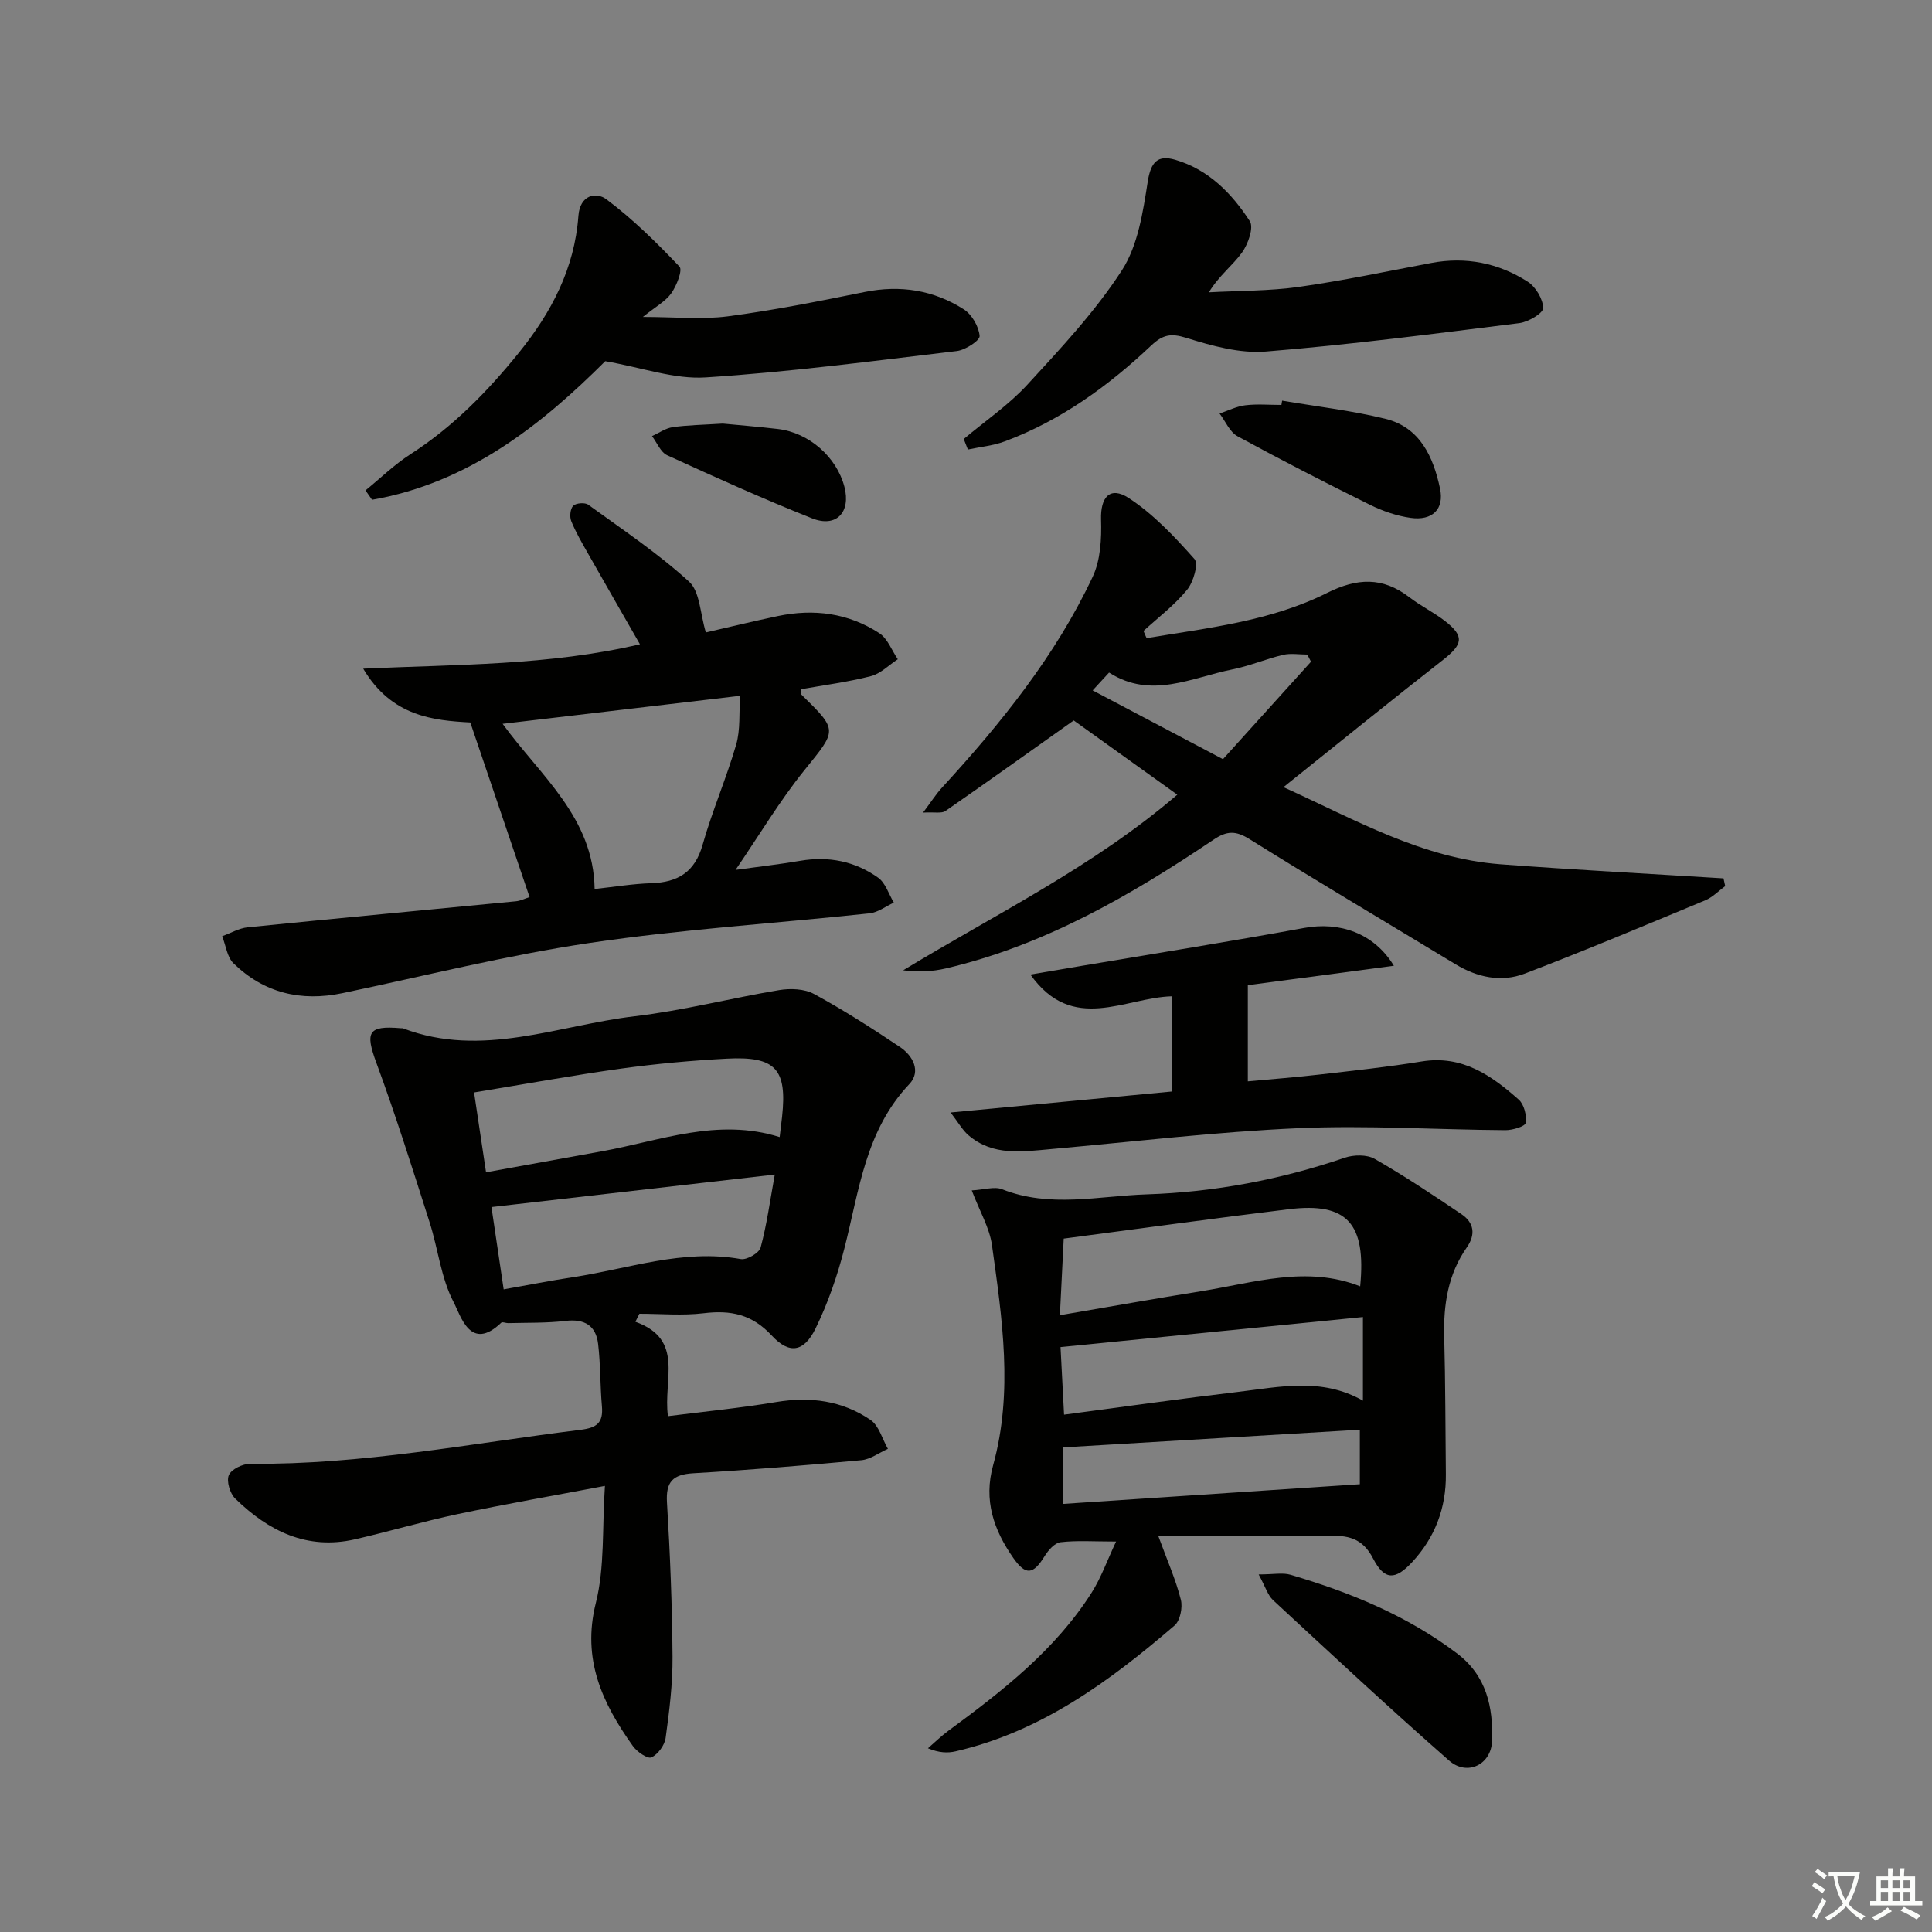 <svg enable-background="new 0 0 400 400" viewBox="0 0 400 400" xmlns="http://www.w3.org/2000/svg"><rect x="0" y="0" width="400" height="400" fill="#808080" stroke="none"/><path d="m377.9 391.2c-.2.3-.4.5-.6.8-.7-.6-1.4-1-2.2-1.5.2-.3.4-.5.5-.8.6.4 1.4.8 2.3 1.5zm-1.8 6.1c-.2-.2-.5-.4-.9-.6.4-.6.8-1.2 1.2-1.9s.7-1.3.9-1.9c.3.3.5.5.8.7-.7 1.3-1.4 2.6-2 3.7zm2.2-9c-.3.3-.5.5-.6.8-.6-.6-1.3-1.1-2-1.5.3-.3.5-.5.6-.7.6.5 1.3.9 2 1.4zm.3.2v-.9h2 4.5c-.3 1.3-.6 2.5-1 3.6s-.9 2.1-1.4 3c.4.5 1 1 1.6 1.4s1.2.8 1.9 1.1c-.3.2-.5.4-.8.8-.4-.3-1-.7-1.6-1.2s-1.2-1.1-1.6-1.6c-.5.6-1.1 1.1-1.7 1.6s-1.4.9-2.1 1.4c-.1-.3-.3-.5-.7-.8.6-.2 1.2-.5 1.9-1s1.4-1.1 2-1.8c-.5-.8-.9-1.6-1.2-2.5s-.6-2-.8-3.2c-.4.1-.7.1-1 .1zm2.5 2.7c.3 1 .7 1.7 1 2.2.3-.5.6-1.1 1-2s.6-1.9.9-3h-3.2-.4c.1.9.3 1.8.7 2.8z" fill="#fbfcfa"/><path d="m396.5 388.5v1.5 3.6h1.5v.9c-.4 0-1 0-1.7 0h-7.9c-.5 0-.9 0-1.2 0v-.9h1.3v-3.5c0-.7 0-1.2 0-1.6h2.4c0-.8 0-1.4 0-1.7h1c0 .3-.1.8-.1 1.7h1.5c0-.8 0-1.4 0-1.7h1c0 .3-.1.9-.1 1.7zm-8.2 9.2c-.2-.3-.5-.5-.8-.8.8-.3 1.4-.6 1.9-.9s1-.7 1.4-1.1c.3.3.6.5.9.8-1.6 1-2.8 1.6-3.4 2zm2.6-6.8v-1.6h-1.5v1.6zm0 2.7v-1.9h-1.5v1.9zm2.4-2.7v-1.6h-1.5v1.6zm0 2.7v-1.9h-1.5v1.9zm.2 2 .7-.8c.4.2.9.5 1.6.8s1.3.7 1.8 1c-.3.3-.5.6-.8.8-.4-.3-1.5-1-3.3-1.8zm2-4.7v-1.6h-1.4v1.6zm0 2.7v-1.9h-1.4v1.9z" fill="#fbfcfa"/><g fill="#010100"><path d="m131.55 273.66c10.24 3.67 5.7 11.98 6.74 19.54 7.5-.95 14.99-1.68 22.4-2.92 7.06-1.18 13.68-.3 19.54 3.7 1.75 1.19 2.43 3.95 3.6 5.99-1.84.81-3.62 2.18-5.52 2.35-11.57 1.07-23.16 2.02-34.76 2.7-4.23.25-5.73 1.73-5.46 6.08.65 10.62 1.07 21.27 1.15 31.91.04 5.61-.66 11.25-1.43 16.82-.21 1.51-1.6 3.4-2.95 4.02-.78.36-2.98-1.16-3.83-2.35-6.31-8.85-10.6-17.95-7.67-29.62 1.87-7.43 1.29-15.47 1.88-24.24-10.8 2.05-20.68 3.77-30.49 5.84-7.14 1.51-14.15 3.59-21.26 5.22-9.94 2.27-17.92-1.73-24.79-8.44-1.09-1.06-1.85-3.61-1.32-4.85.53-1.23 2.89-2.36 4.44-2.35 23.07.22 45.63-4.21 68.37-7.03 3.39-.42 4.73-1.46 4.43-4.88-.38-4.3-.28-8.65-.79-12.92-.45-3.77-2.8-5.22-6.73-4.75s-7.93.35-11.89.46c-.48.01-1.19-.32-1.42-.1-6.41 6.16-8.4-1.46-9.86-4.22-2.63-5-3.22-11.03-4.98-16.54-3.52-11.04-7-22.11-11.01-32.99-2.37-6.42-1.76-7.79 5.03-7.21.17.01.35-.02.5.04 16.34 6.21 32.06-.65 47.97-2.52 10.03-1.18 19.88-3.75 29.87-5.41 2.33-.39 5.24-.28 7.22.8 6.11 3.32 11.99 7.09 17.77 10.96 2.71 1.81 4.46 5.06 1.96 7.71-9.06 9.57-10.37 21.95-13.39 33.82-1.46 5.75-3.43 11.48-6.03 16.79-2.38 4.84-5.39 5.39-9.04 1.46-4.1-4.43-8.51-5.32-14.11-4.64-4.38.53-8.87.11-13.31.11-.27.55-.55 1.1-.83 1.66zm29.87-38.24c.19-1.63.36-2.92.5-4.21 1.07-9.87-1.34-12.57-11.45-12.03-7.28.39-14.57 1.05-21.8 2.05-10.08 1.4-20.1 3.24-30.52 4.95.9 5.97 1.65 10.97 2.48 16.53 8.35-1.51 16.14-2.94 23.94-4.34 12.12-2.18 24-7 36.85-2.95zm-1.01 7.76c-20.19 2.32-39.21 4.5-58.66 6.73.83 5.56 1.66 11.21 2.53 17.04 5.11-.9 9.65-1.81 14.23-2.5 11.56-1.74 22.84-5.92 34.87-3.77 1.24.22 3.8-1.26 4.1-2.4 1.28-4.72 1.93-9.61 2.93-15.1z"/><path d="m239.81 318.01c1.88 5.13 3.63 9.07 4.67 13.19.41 1.61-.14 4.35-1.31 5.35-13.44 11.53-27.58 21.95-45.3 26.04-1.68.39-3.47.32-5.75-.63 1.4-1.21 2.72-2.51 4.2-3.6 11.16-8.21 22.09-16.69 29.66-28.57 1.98-3.11 3.23-6.68 5.09-10.63-4.63 0-8.1-.26-11.5.14-1.21.14-2.54 1.66-3.29 2.88-2.37 3.83-3.9 4.08-6.5.36-4.04-5.78-6.18-11.91-4.16-19.2 4.19-15.14 1.86-30.38-.24-45.52-.5-3.61-2.54-7.01-4.19-11.36 2.6-.14 4.71-.86 6.28-.24 9.9 3.92 19.96 1.39 29.94 1.06 14.02-.46 27.68-3.04 40.99-7.58 1.86-.64 4.59-.69 6.21.23 6.16 3.53 12.08 7.47 17.97 11.45 2.59 1.75 2.99 4.19 1.1 6.89-3.89 5.57-4.85 11.85-4.67 18.5.25 9.49.24 18.98.34 28.48.07 6.97-2.25 13.07-6.97 18.16-3.49 3.77-5.74 3.82-8.08-.71-2.25-4.37-5.29-4.84-9.54-4.75-11.46.22-22.93.06-34.95.06zm41.8-51.69c1.27-13.04-2.72-17.43-14.73-15.97-15.46 1.88-30.88 4.02-46.65 6.09-.26 5.24-.51 10.22-.79 15.86 10.39-1.77 19.85-3.47 29.33-4.98 10.9-1.75 21.75-5.36 32.84-1zm-62.04 12.58c.23 4.38.47 9.05.73 13.99 12.34-1.63 24.15-3.31 35.99-4.71 8.62-1.02 17.36-3.05 25.89 1.81 0-6.09 0-11.58 0-17.31-20.88 2.07-41.33 4.1-62.61 6.22zm61.97 17.11c-20.48 1.22-40.78 2.43-61.51 3.66v11.7c20.48-1.36 40.79-2.71 61.51-4.08 0-3.45 0-6.91 0-11.28z"/><path d="m237.39 132.12c12.69-2.12 25.65-3.5 37.34-9.35 6.23-3.12 11.51-3.38 17.05.87 2.36 1.82 5.1 3.15 7.45 4.98 4 3.13 3.64 4.79-.49 8.02-10.83 8.46-21.51 17.13-33.01 26.33 15.06 6.85 28.8 14.75 44.92 15.97 15.38 1.16 30.79 1.96 46.18 2.92.12.53.23 1.06.35 1.6-1.37 1-2.6 2.31-4.12 2.94-12.41 5.16-24.8 10.37-37.36 15.17-4.87 1.86-9.84.8-14.36-1.94-14.22-8.61-28.53-17.09-42.63-25.89-2.87-1.79-4.68-1.76-7.46.11-17.17 11.55-34.98 21.86-55.41 26.65-2.82.66-5.76.79-8.85.39 19.27-11.69 39.45-21.51 56.76-36.36-7.63-5.47-14.9-10.68-21.45-15.37-8.97 6.37-17.73 12.63-26.57 18.76-.78.54-2.19.19-4.62.32 1.72-2.29 2.69-3.84 3.91-5.16 12.19-13.29 23.49-27.25 31.21-43.67 1.63-3.47 1.85-7.88 1.73-11.83-.14-4.63 1.83-7.01 5.73-4.47 5.13 3.35 9.51 8.01 13.62 12.64.86.97-.23 4.77-1.53 6.35-2.6 3.18-5.97 5.73-9.03 8.53.2.51.42 1 .64 1.49zm-11.17 10.82c9.23 4.87 17.85 9.42 26.98 14.24 6.15-6.81 12.19-13.49 18.23-20.18-.26-.49-.52-.98-.77-1.48-1.67 0-3.42-.31-5 .06-3.54.84-6.94 2.3-10.5 3.01-8.45 1.69-16.84 6.24-25.54.66-1.03 1.12-1.92 2.08-3.4 3.69z"/><path d="m146.14 130.94c4.64-1.06 9.75-2.31 14.89-3.39 7.46-1.57 14.63-.63 21.03 3.55 1.72 1.12 2.57 3.56 3.82 5.39-1.85 1.2-3.55 2.98-5.57 3.5-4.76 1.22-9.67 1.85-14.52 2.72.03.48-.07.91.1 1.07 7.71 7.54 7.41 7.3.61 15.74-5.06 6.28-9.23 13.29-14.21 20.58 4.93-.68 9.18-1.16 13.39-1.88 5.88-1.01 11.35.1 16.13 3.5 1.53 1.09 2.19 3.4 3.25 5.16-1.68.77-3.3 2.04-5.05 2.22-19.31 2.07-38.75 3.28-57.94 6.13-17.19 2.55-34.12 6.82-51.16 10.39-8.61 1.8-16.25-.03-22.56-6.17-1.34-1.3-1.59-3.72-2.35-5.62 1.76-.63 3.49-1.66 5.29-1.84 18.5-1.87 37.02-3.59 55.53-5.39.96-.09 1.88-.57 2.82-.87-4.04-11.89-8.02-23.63-12.27-36.15-7.62-.42-16.28-1.21-22.17-11.14 19.61-.9 38.44-.64 57.29-5.05-3.8-6.64-7.33-12.76-10.81-18.9-1.23-2.17-2.5-4.33-3.42-6.63-.36-.9-.19-2.55.42-3.15.58-.57 2.42-.72 3.1-.22 7.09 5.14 14.42 10.04 20.86 15.91 2.29 2.06 2.3 6.6 3.5 10.54zm-23.03 53.12c4.16-.45 7.92-1.08 11.69-1.2 5.54-.17 9.06-2.27 10.67-7.97 1.98-7.01 4.92-13.74 6.95-20.74.89-3.08.57-6.52.81-10.09-17.06 2.01-32.96 3.88-49.17 5.8 7.9 10.85 18.82 19.39 19.05 34.2z"/><path d="m258.35 203.97v19.91c5.07-.47 9.94-.84 14.78-1.4 7.08-.82 14.19-1.57 21.22-2.72 8.36-1.36 14.41 2.87 20.09 7.91 1.11.99 1.68 3.3 1.43 4.82-.12.73-2.73 1.51-4.21 1.5-14.3-.1-28.63-1.04-42.9-.41-17.06.76-34.07 2.8-51.1 4.32-5.98.53-12.04 1.51-17.14-2.85-1.25-1.07-2.09-2.62-3.71-4.72 15.96-1.51 30.76-2.92 45.86-4.35 0-6.74 0-13.14 0-19.71-9.83.25-20.56 7.83-29.34-4.5 3.98-.68 7.3-1.24 10.61-1.8 15.37-2.59 30.76-5.04 46.09-7.85 7.26-1.33 14.38.99 18.56 7.83-10.35 1.38-20.18 2.69-30.24 4.02z"/><path d="m125.31 74.78c-13.11 13.08-28.22 25.2-48.28 28.69-.45-.65-.9-1.29-1.36-1.94 3.09-2.51 5.97-5.34 9.3-7.48 8.8-5.66 15.93-12.95 22.47-21.04 6.76-8.36 11.51-17.47 12.31-28.29.32-4.4 3.67-5.04 5.79-3.46 5.48 4.09 10.41 8.97 15.14 13.94.68.72-.59 3.95-1.69 5.51-1.19 1.68-3.23 2.77-5.89 4.91 6.65 0 12.22.58 17.61-.13 9.5-1.25 18.92-3.14 28.32-5.04 7.39-1.49 14.28-.39 20.52 3.6 1.67 1.07 3.1 3.55 3.27 5.51.08.93-2.94 2.91-4.72 3.12-17.3 2.06-34.6 4.34-51.97 5.46-6.49.43-13.17-2.03-20.82-3.36z"/><path d="m199.53 90.89c4.41-3.71 9.27-7.01 13.14-11.21 6.95-7.56 14.07-15.16 19.61-23.72 3.33-5.16 4.36-12.08 5.35-18.38.64-4.06 2.07-5.55 5.68-4.5 6.89 2.01 11.72 6.95 15.45 12.71.86 1.32-.36 4.76-1.62 6.5-1.97 2.72-4.8 4.81-6.85 8.23 6.21-.34 12.47-.26 18.61-1.12 9.18-1.3 18.28-3.23 27.4-4.95 7.19-1.36 13.93-.01 19.99 3.87 1.66 1.06 3.18 3.6 3.2 5.47.01 1.05-3.08 2.88-4.93 3.11-17.46 2.18-34.93 4.46-52.46 5.88-5.41.44-11.19-1.17-16.49-2.83-3.24-1.01-4.9-.64-7.28 1.6-8.88 8.39-18.71 15.5-30.27 19.82-2.43.91-5.1 1.15-7.67 1.7-.29-.73-.58-1.45-.86-2.18z"/><path d="m260.59 325.97c3.13 0 4.99-.41 6.6.07 12.32 3.63 24.09 8.43 34.46 16.27 6.15 4.65 7.5 11.17 7.27 18.11-.17 4.96-5.17 7.36-8.89 4.1-12.36-10.84-24.39-22.06-36.46-33.23-1.1-1.03-1.57-2.74-2.98-5.32z"/><path d="m265.45 82.95c7.15 1.22 14.39 2.04 21.41 3.77 7.17 1.77 9.9 7.92 11.28 14.41.92 4.32-1.61 6.72-6.08 6.09-2.9-.41-5.82-1.42-8.45-2.72-9.22-4.56-18.37-9.26-27.4-14.18-1.61-.88-2.49-3.1-3.71-4.7 1.77-.6 3.51-1.49 5.33-1.71 2.46-.3 4.98-.07 7.47-.07.05-.3.1-.6.15-.89z"/><path d="m149.64 87.7c3.2.31 7.32.64 11.42 1.12 6.44.76 12.16 5.79 13.77 11.98 1.36 5.24-1.67 8.51-6.69 6.52-10.13-4.02-20.08-8.52-30-13.06-1.37-.63-2.12-2.61-3.15-3.97 1.43-.64 2.8-1.64 4.29-1.85 3.11-.44 6.27-.48 10.36-.74z"/></g></svg>